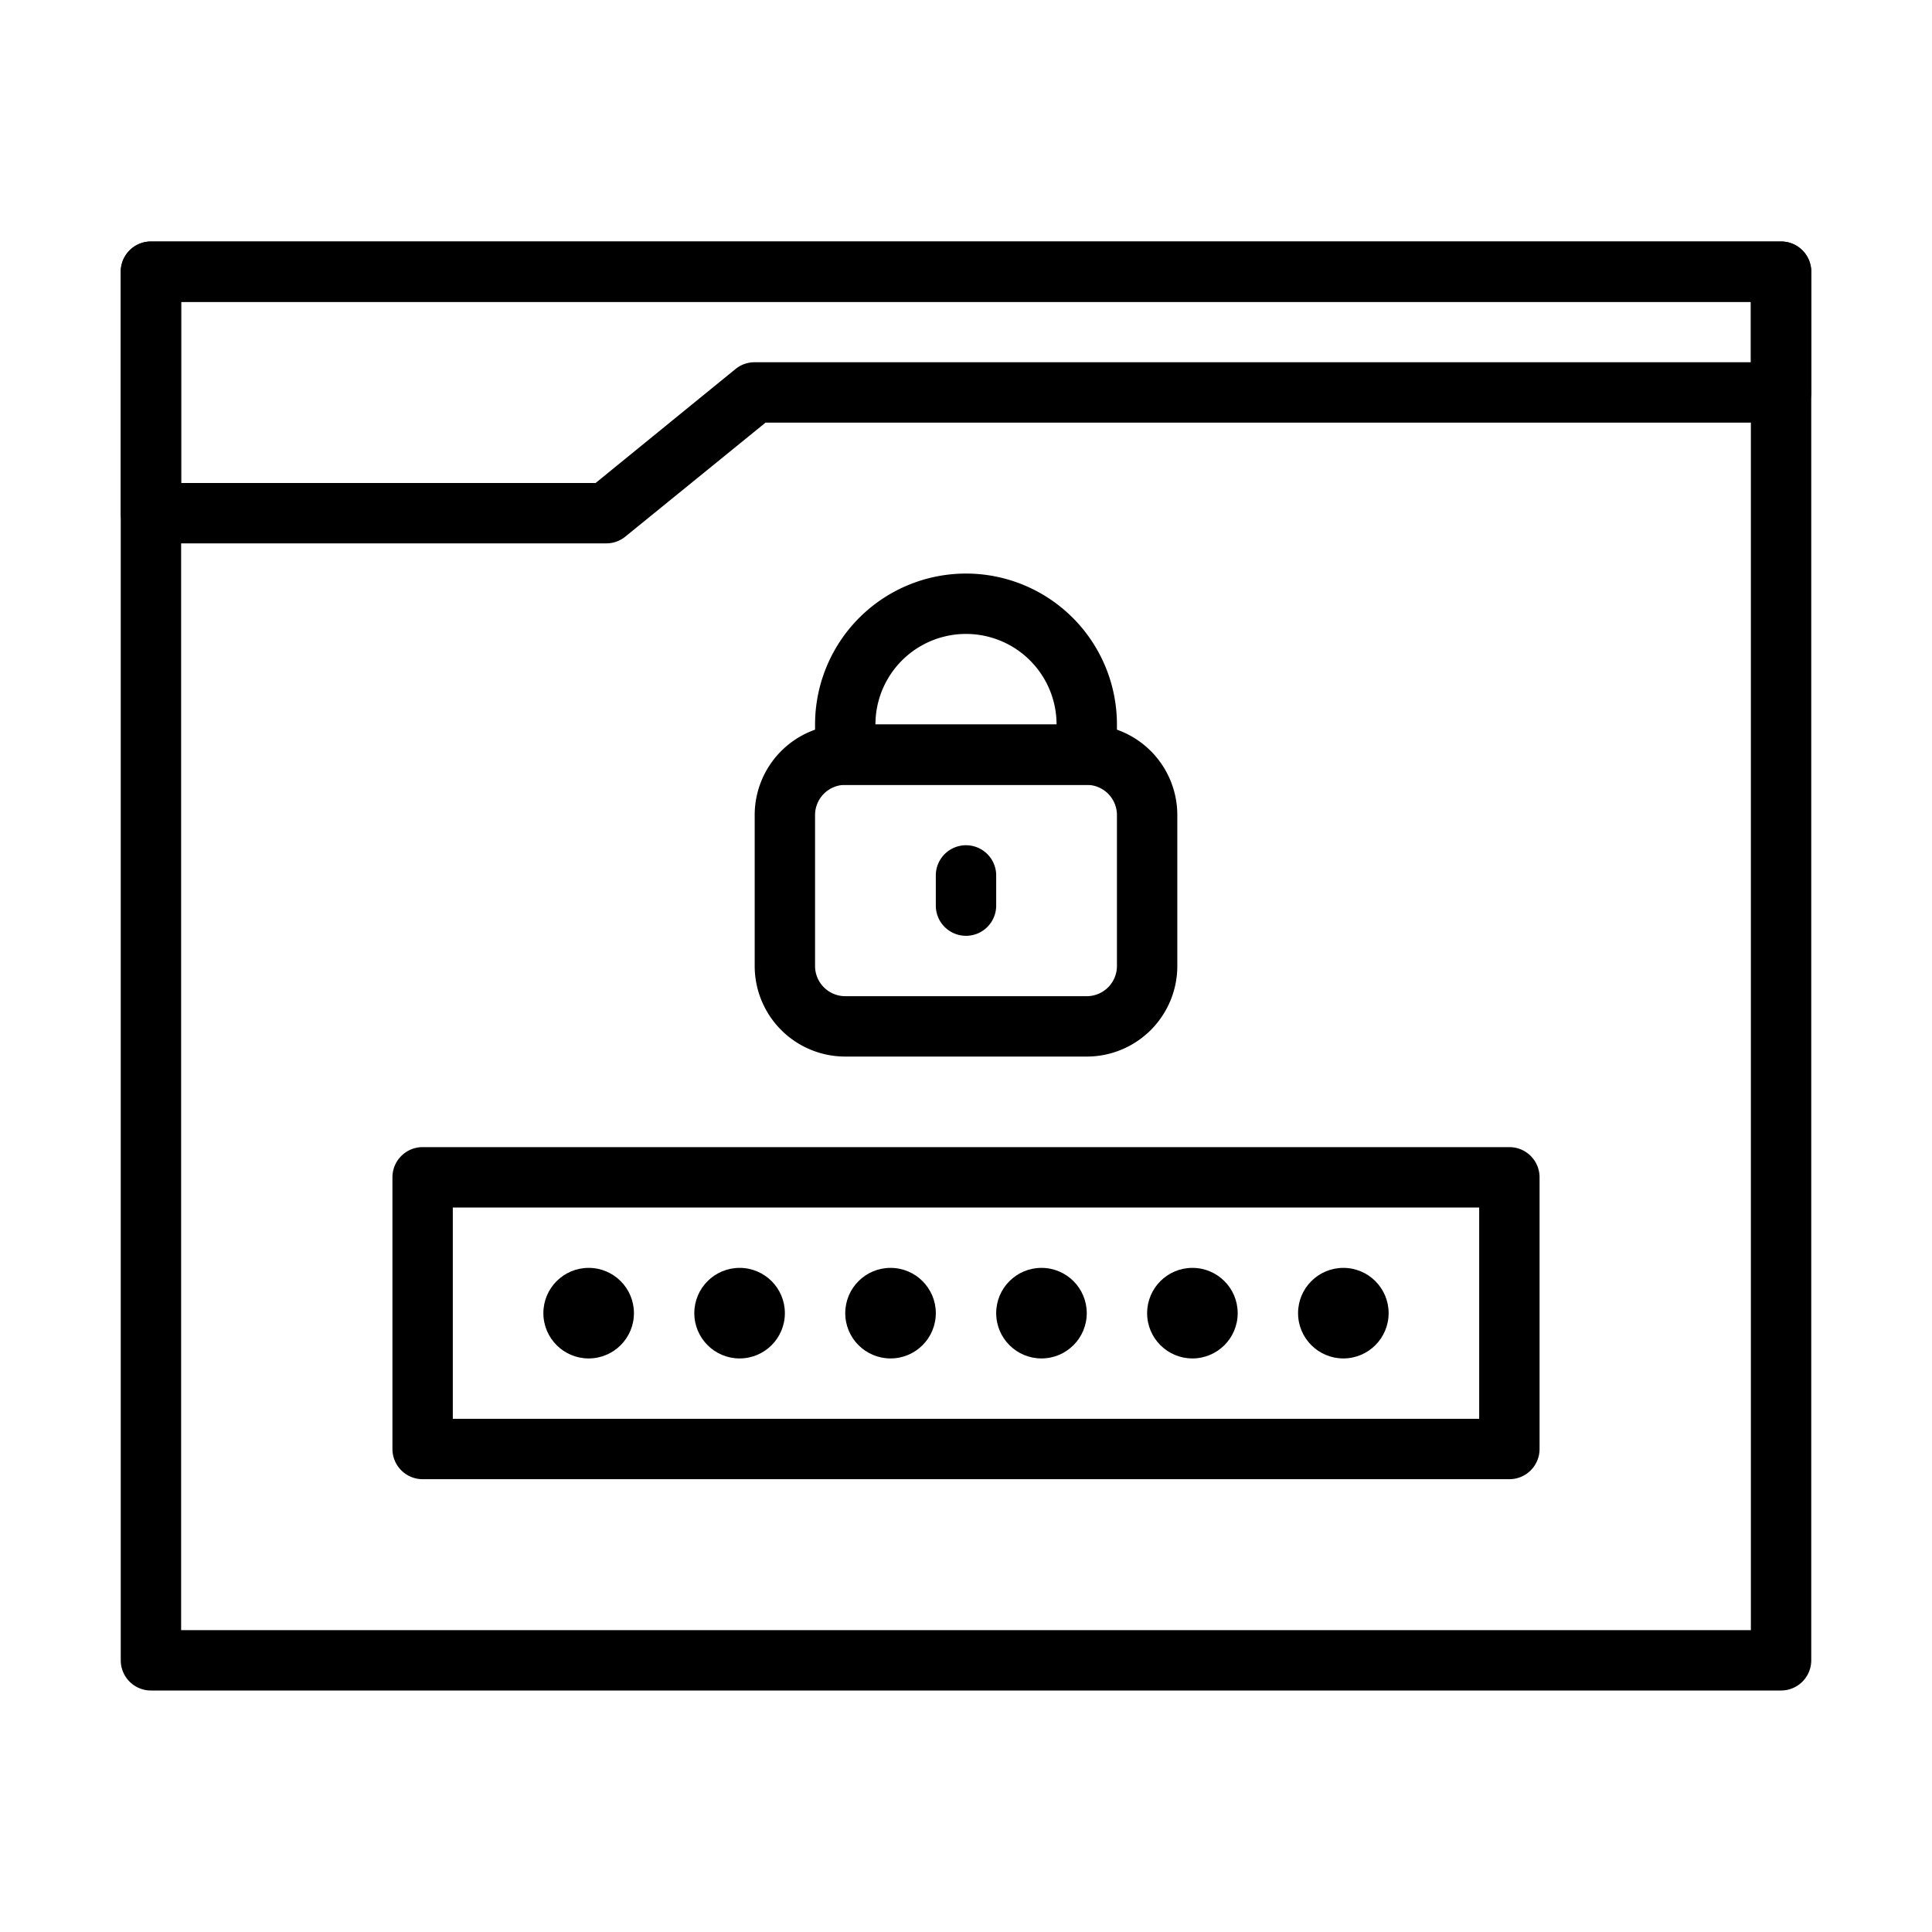<svg xmlns="http://www.w3.org/2000/svg" viewBox="0 0 64 64"><title>password</title><g id="password"><path d="M59,56H5a1,1,0,0,1-1-1V9A1,1,0,0,1,5,8H59a1,1,0,0,1,1,1V55A1,1,0,0,1,59,56ZM6,54H58V10H6Z"/><path d="M36,35H28a3,3,0,0,1-3-3V27a3,3,0,0,1,3-3h8a3,3,0,0,1,3,3v5A3,3,0,0,1,36,35Zm-8-9a1,1,0,0,0-1,1v5a1,1,0,0,0,1,1h8a1,1,0,0,0,1-1V27a1,1,0,0,0-1-1Z"/><path d="M36,26H28a1,1,0,0,1-1-1V24a5,5,0,0,1,10,0v1A1,1,0,0,1,36,26Zm-7-2h6a3,3,0,0,0-6,0Z"/><path d="M32,31a1,1,0,0,1-1-1V29a1,1,0,0,1,2,0v1A1,1,0,0,1,32,31Z"/><path d="M20.08,18H5a1,1,0,0,1-1-1V9A1,1,0,0,1,5,8H59a1,1,0,0,1,1,1v4a1,1,0,0,1-1,1H25.36l-4.65,3.78A1,1,0,0,1,20.08,18ZM6,16H19.73l4.64-3.78A1,1,0,0,1,25,12H58V10H6Z"/><path d="M50,49H14a1,1,0,0,1-1-1V39a1,1,0,0,1,1-1H50a1,1,0,0,1,1,1v9A1,1,0,0,1,50,49ZM15,47H49V40H15Z"/><circle cx="19.5" cy="43.5" r="1.5"/><circle cx="24.5" cy="43.5" r="1.5"/><circle cx="29.5" cy="43.5" r="1.5"/><circle cx="34.5" cy="43.5" r="1.5"/><circle cx="39.5" cy="43.5" r="1.5"/><circle cx="44.5" cy="43.5" r="1.5"/></g></svg>